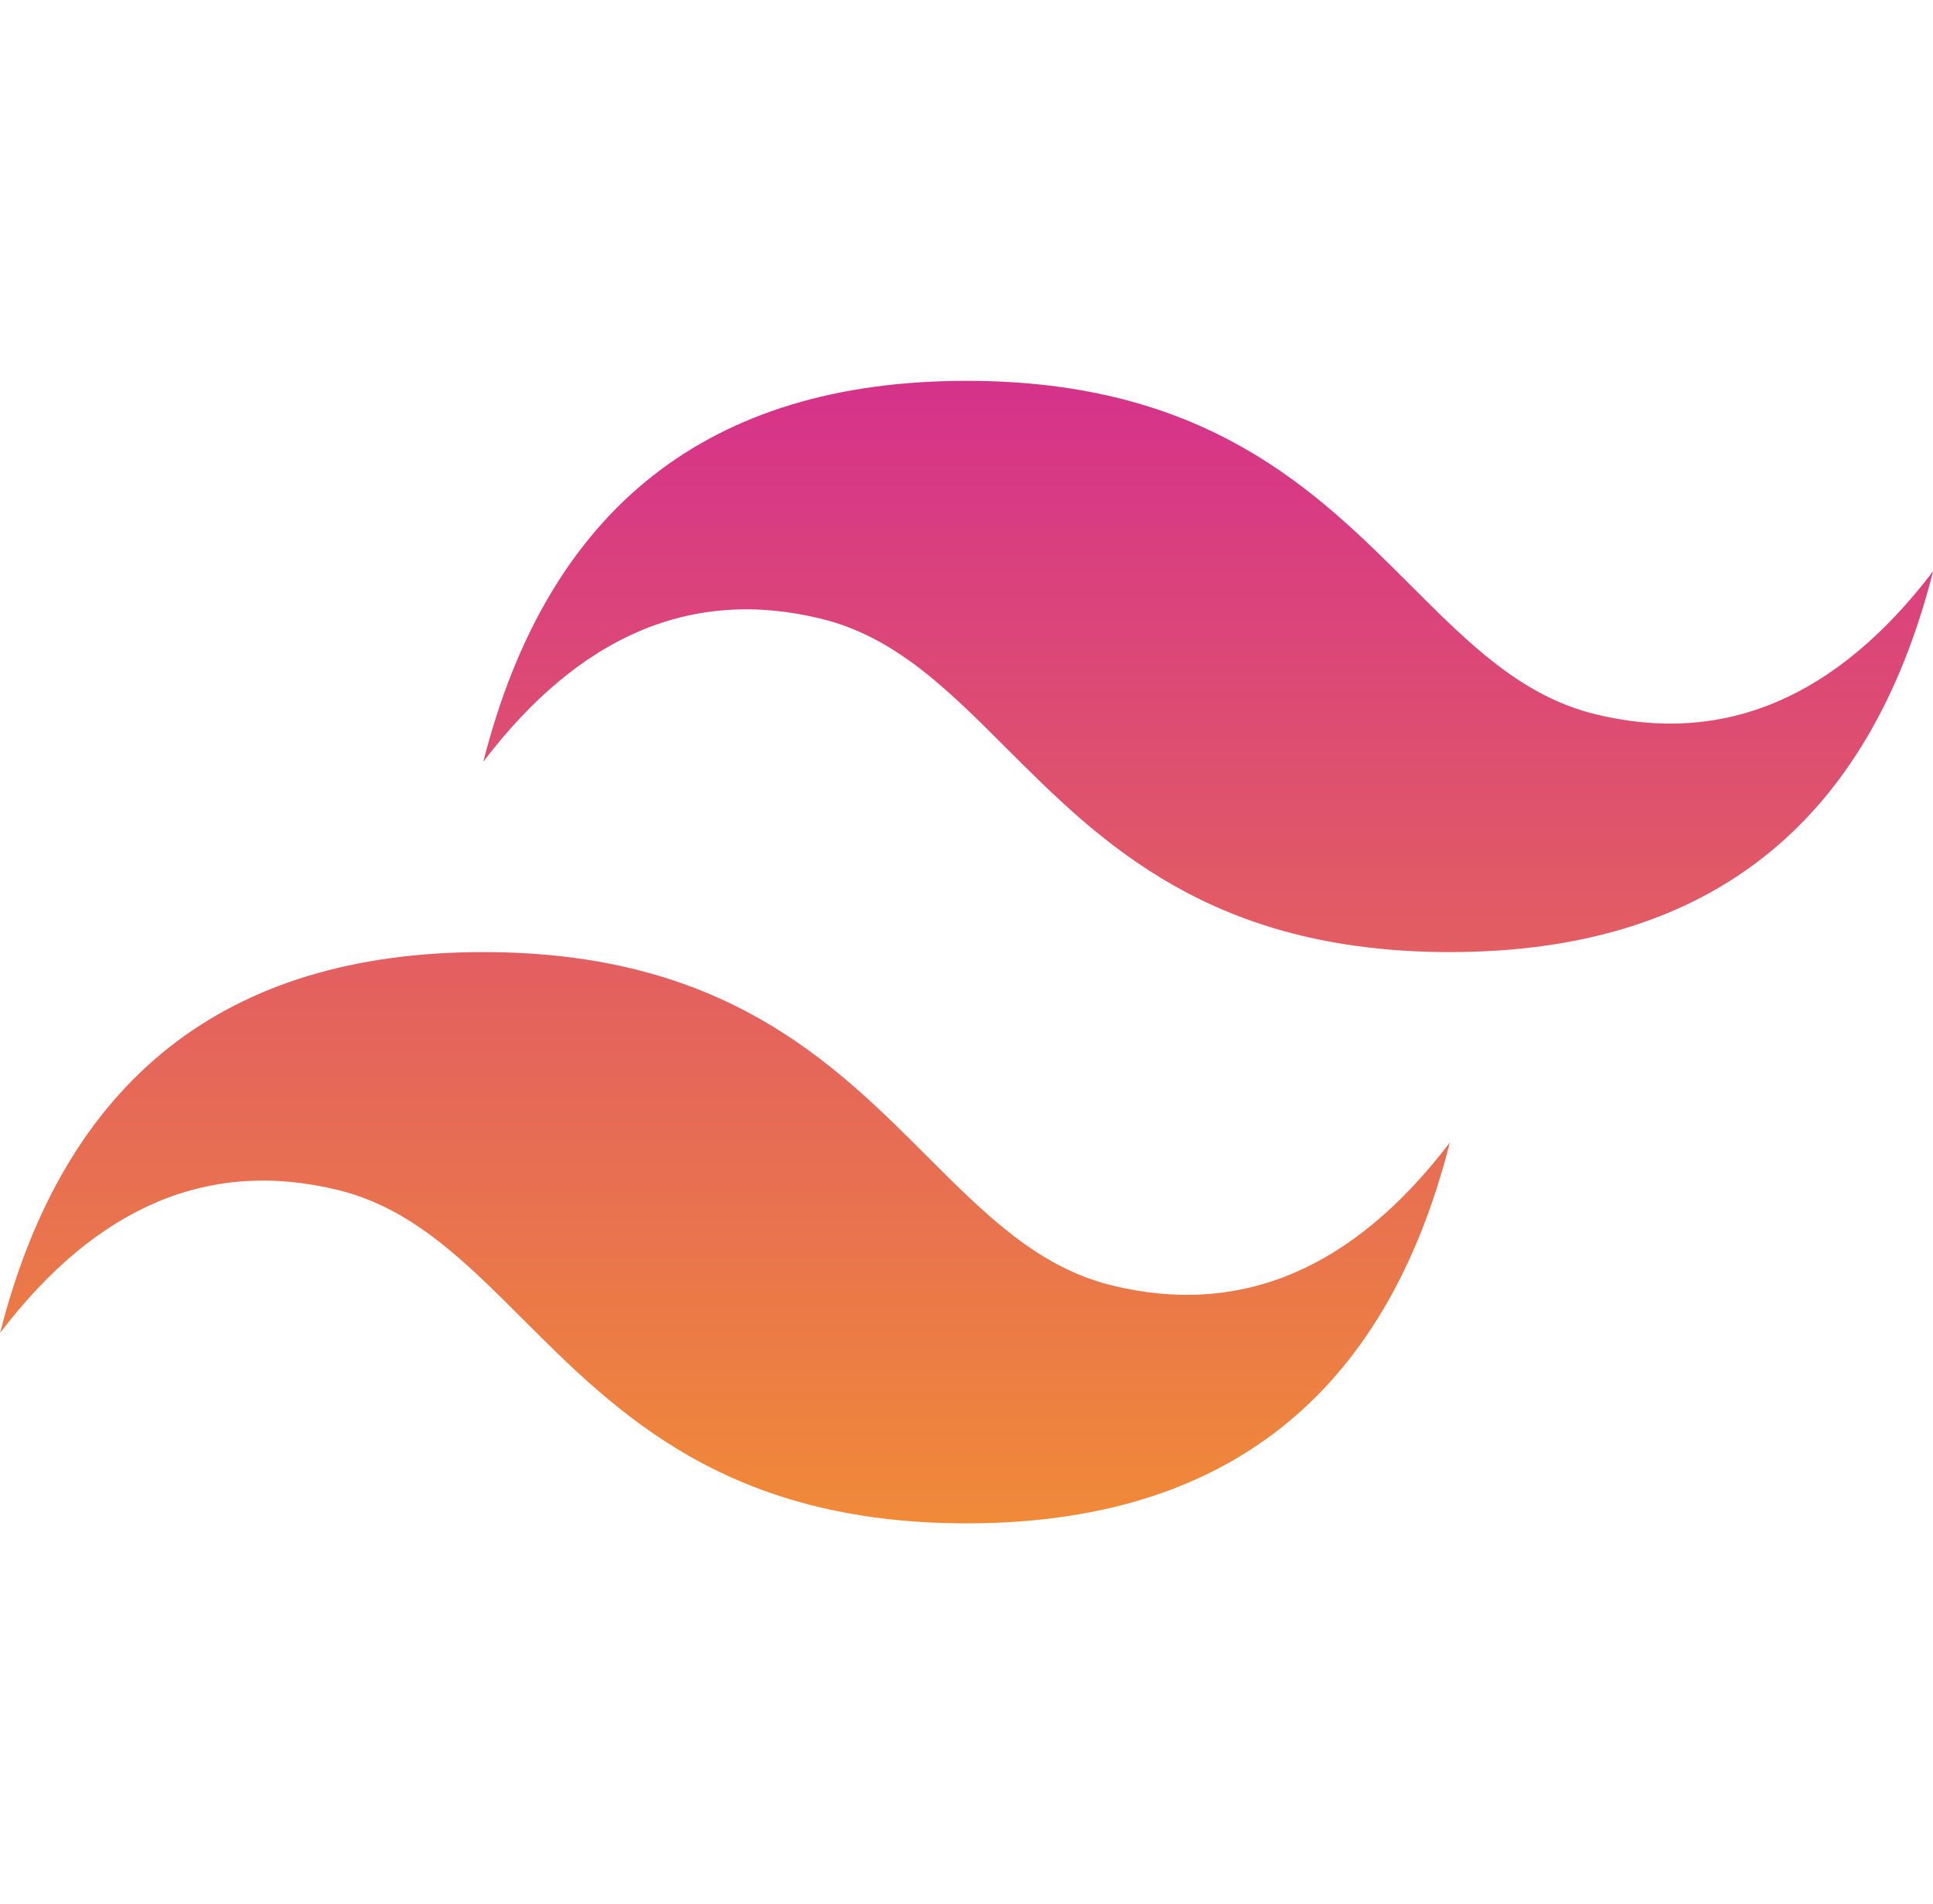<svg width="204" height="201" viewBox="0 0 204 201" fill="none" xmlns="http://www.w3.org/2000/svg">
<g clip-path="url(#clip0_13_9133)">
<path d="M102.008 40.2C74.808 40.2 57.808 53.6 51.008 80.4C61.208 67 73.108 61.975 86.708 65.325C94.469 67.234 100.011 72.779 106.156 78.926C116.161 88.926 127.729 100.5 153.008 100.5C180.208 100.5 197.208 87.1 204.008 60.3C193.808 73.7 181.908 78.725 168.308 75.375C160.548 73.466 155.006 67.921 148.86 61.774C138.864 51.774 127.296 40.2 102.008 40.2ZM51.008 100.5C23.808 100.5 6.808 113.9 0.008 140.7C10.209 127.3 22.108 122.275 35.709 125.625C43.469 127.535 49.011 133.079 55.156 139.226C65.161 149.226 76.729 160.8 102.008 160.8C129.208 160.8 146.208 147.4 153.008 120.6C142.808 134 130.908 139.025 117.308 135.675C109.548 133.766 104.006 128.221 97.86 122.074C87.864 112.074 76.296 100.5 51.008 100.5Z" fill="url(#paint0_linear_13_9133)"/>
</g>
<defs>
<linearGradient id="paint0_linear_13_9133" x1="102.008" y1="40.2" x2="102.008" y2="160.8" gradientUnits="userSpaceOnUse">
<stop stop-color="#D5328B"/>
<stop offset="1" stop-color="#F08A38"/>
</linearGradient>
<clipPath id="clip0_13_9133">
<rect width="204" height="201" fill="white"/>
</clipPath>
</defs>
</svg>
